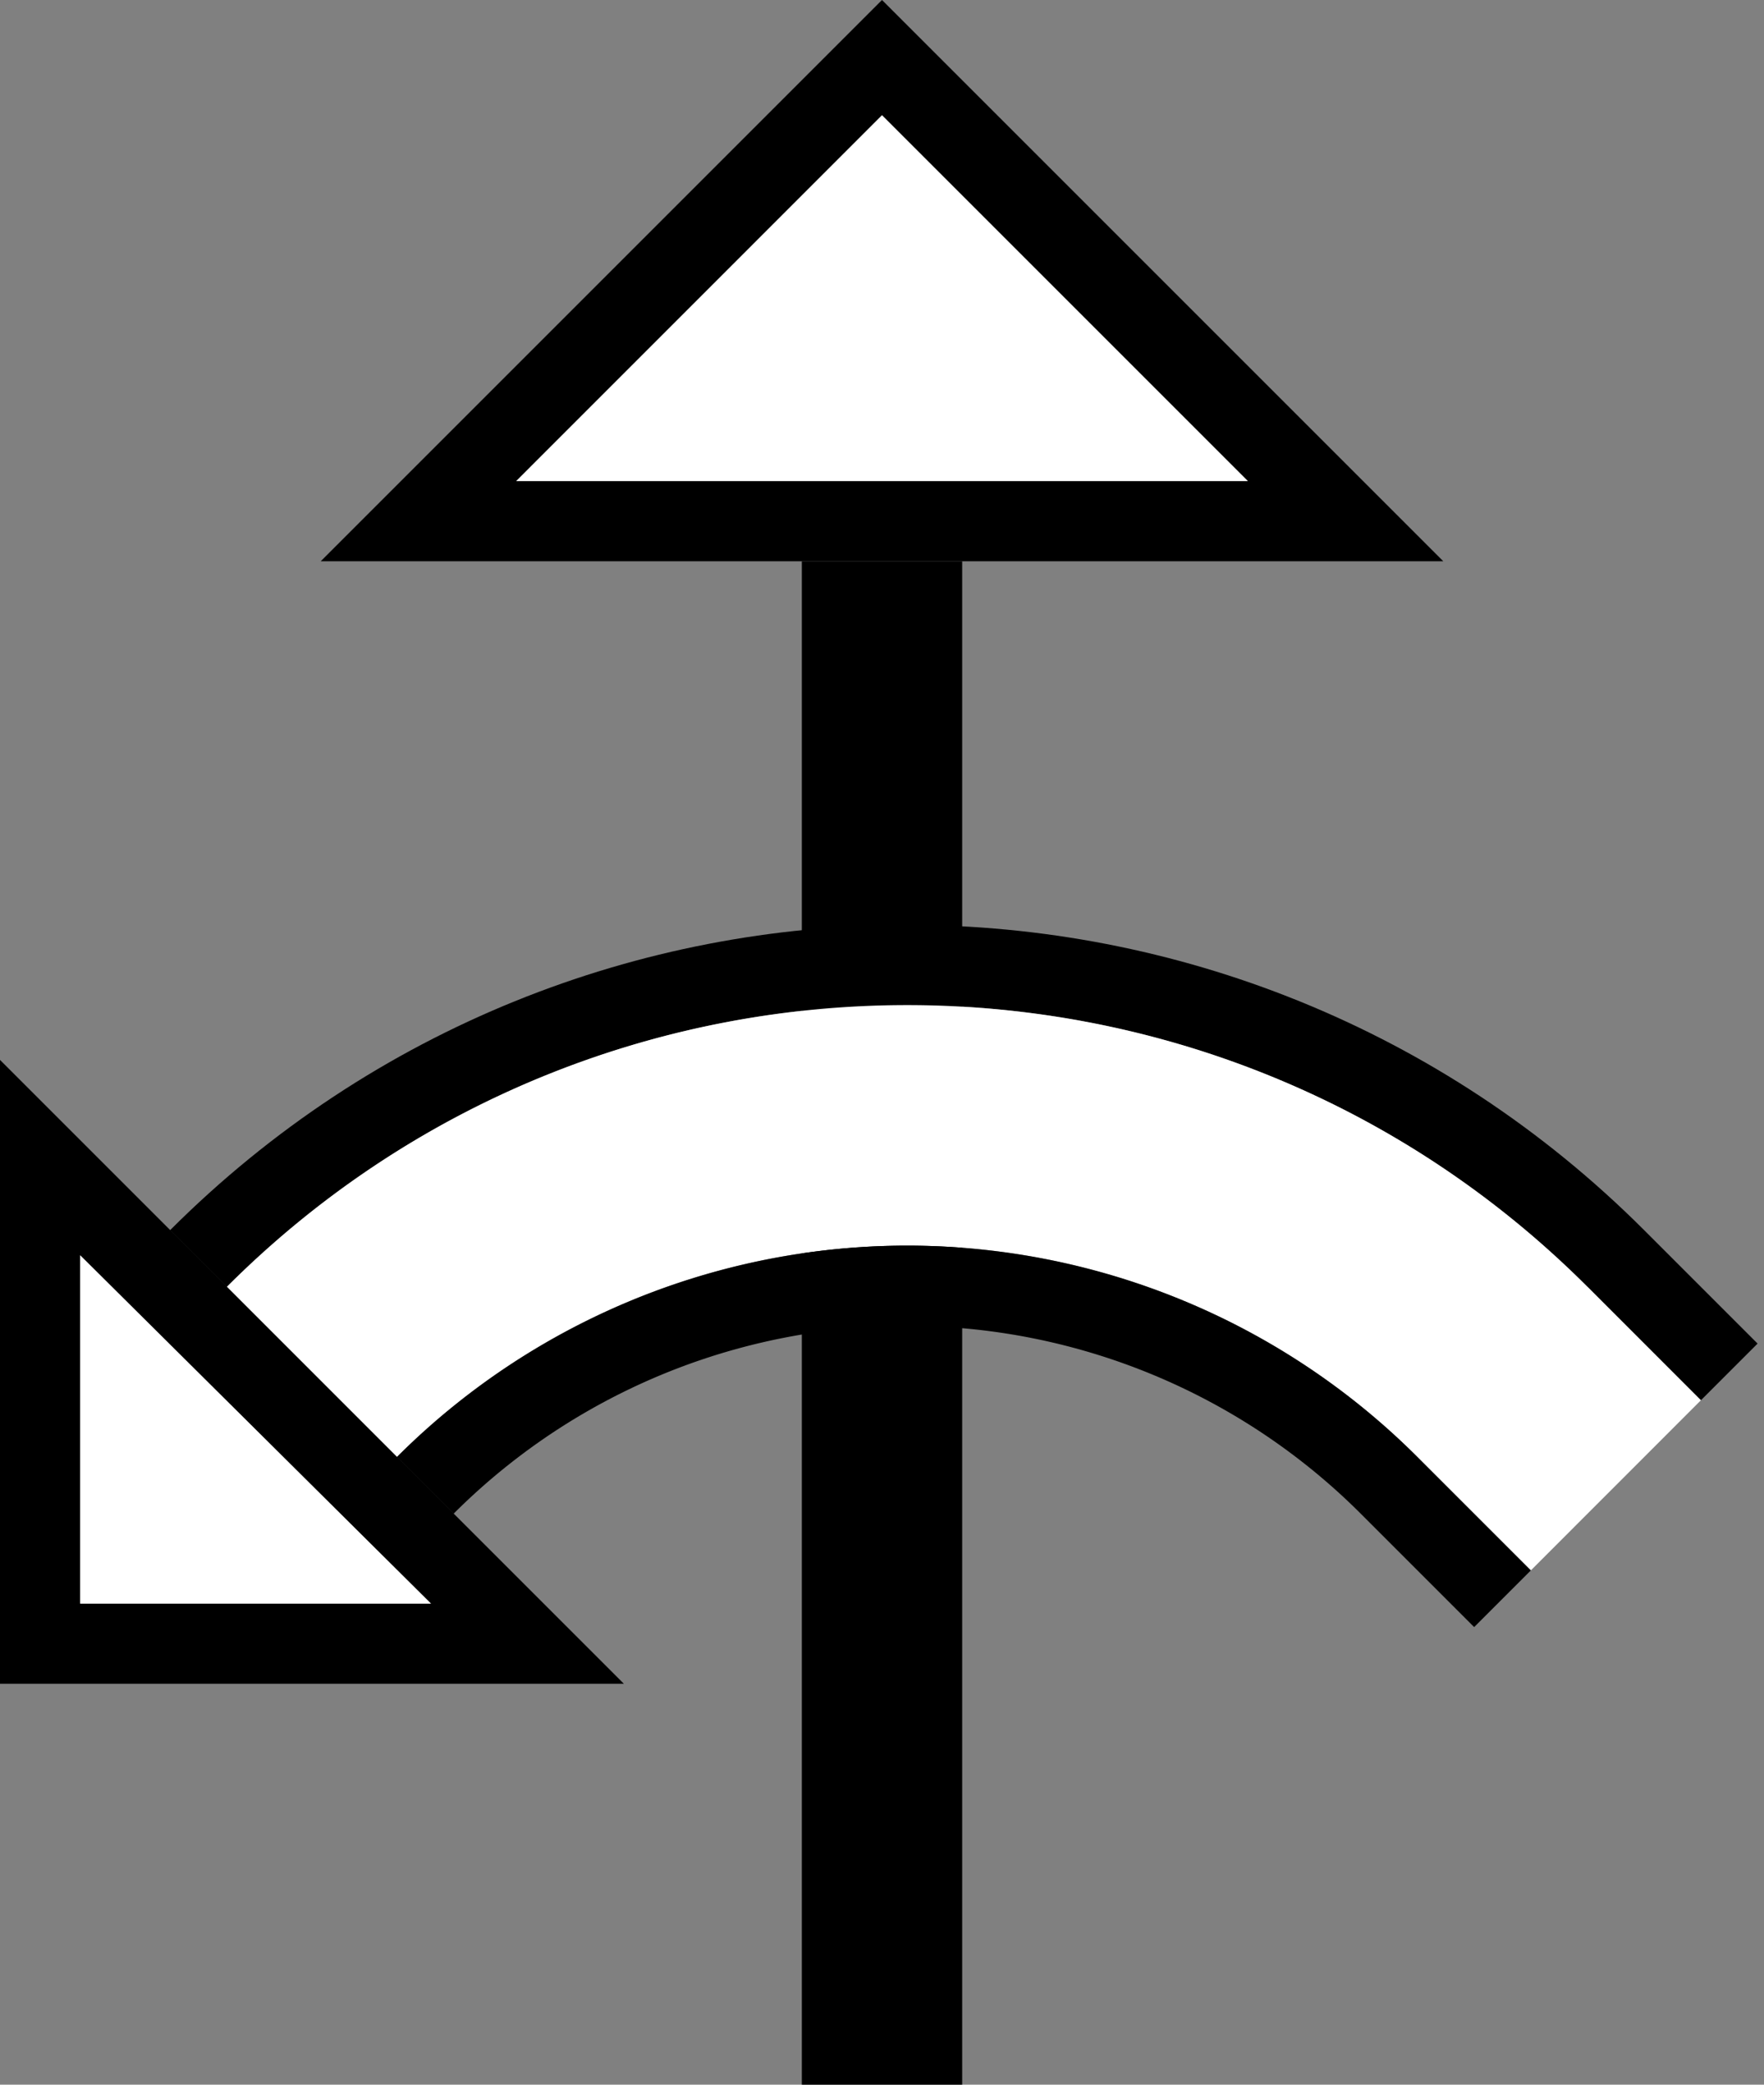 <svg xmlns="http://www.w3.org/2000/svg" version="1.0" width="22" height="26"><rect width="100%" height="100%" fill="#808080" stroke="none"/><path d="M10 7v19h2V7h-2z"/><path d="M20.506 15.343c-5.077-5.077-13.308-5.077-18.385 0l.707.707c4.687-4.686 12.285-4.686 16.971 0l1.414 1.414.707-.707-1.414-1.414z"/><path d="M19.799 16.05c-4.686-4.686-12.284-4.686-16.97 0l2.12 2.122a9 9 0 0 1 12.729 0l1.414 1.414 2.121-2.122L19.8 16.05z" fill="#fff"/><path d="M17.678 18.172a9 9 0 0 0-12.728 0l.707.707a8 8 0 0 1 11.314 0l1.414 1.414.707-.707-1.414-1.414z"/><path d="M7.781 21L0 13.219V21h7.781zm-2.406-1H1v-4.344L5.375 20zM4 7l7-7 7 7H4zm2.438-1h9.125L11 1.437 6.437 6z"/><path d="M6.438 6L11 1.437 15.563 6H6.437zM5.375 20L1 15.656V20h4.375z" fill="#fff"/></svg>